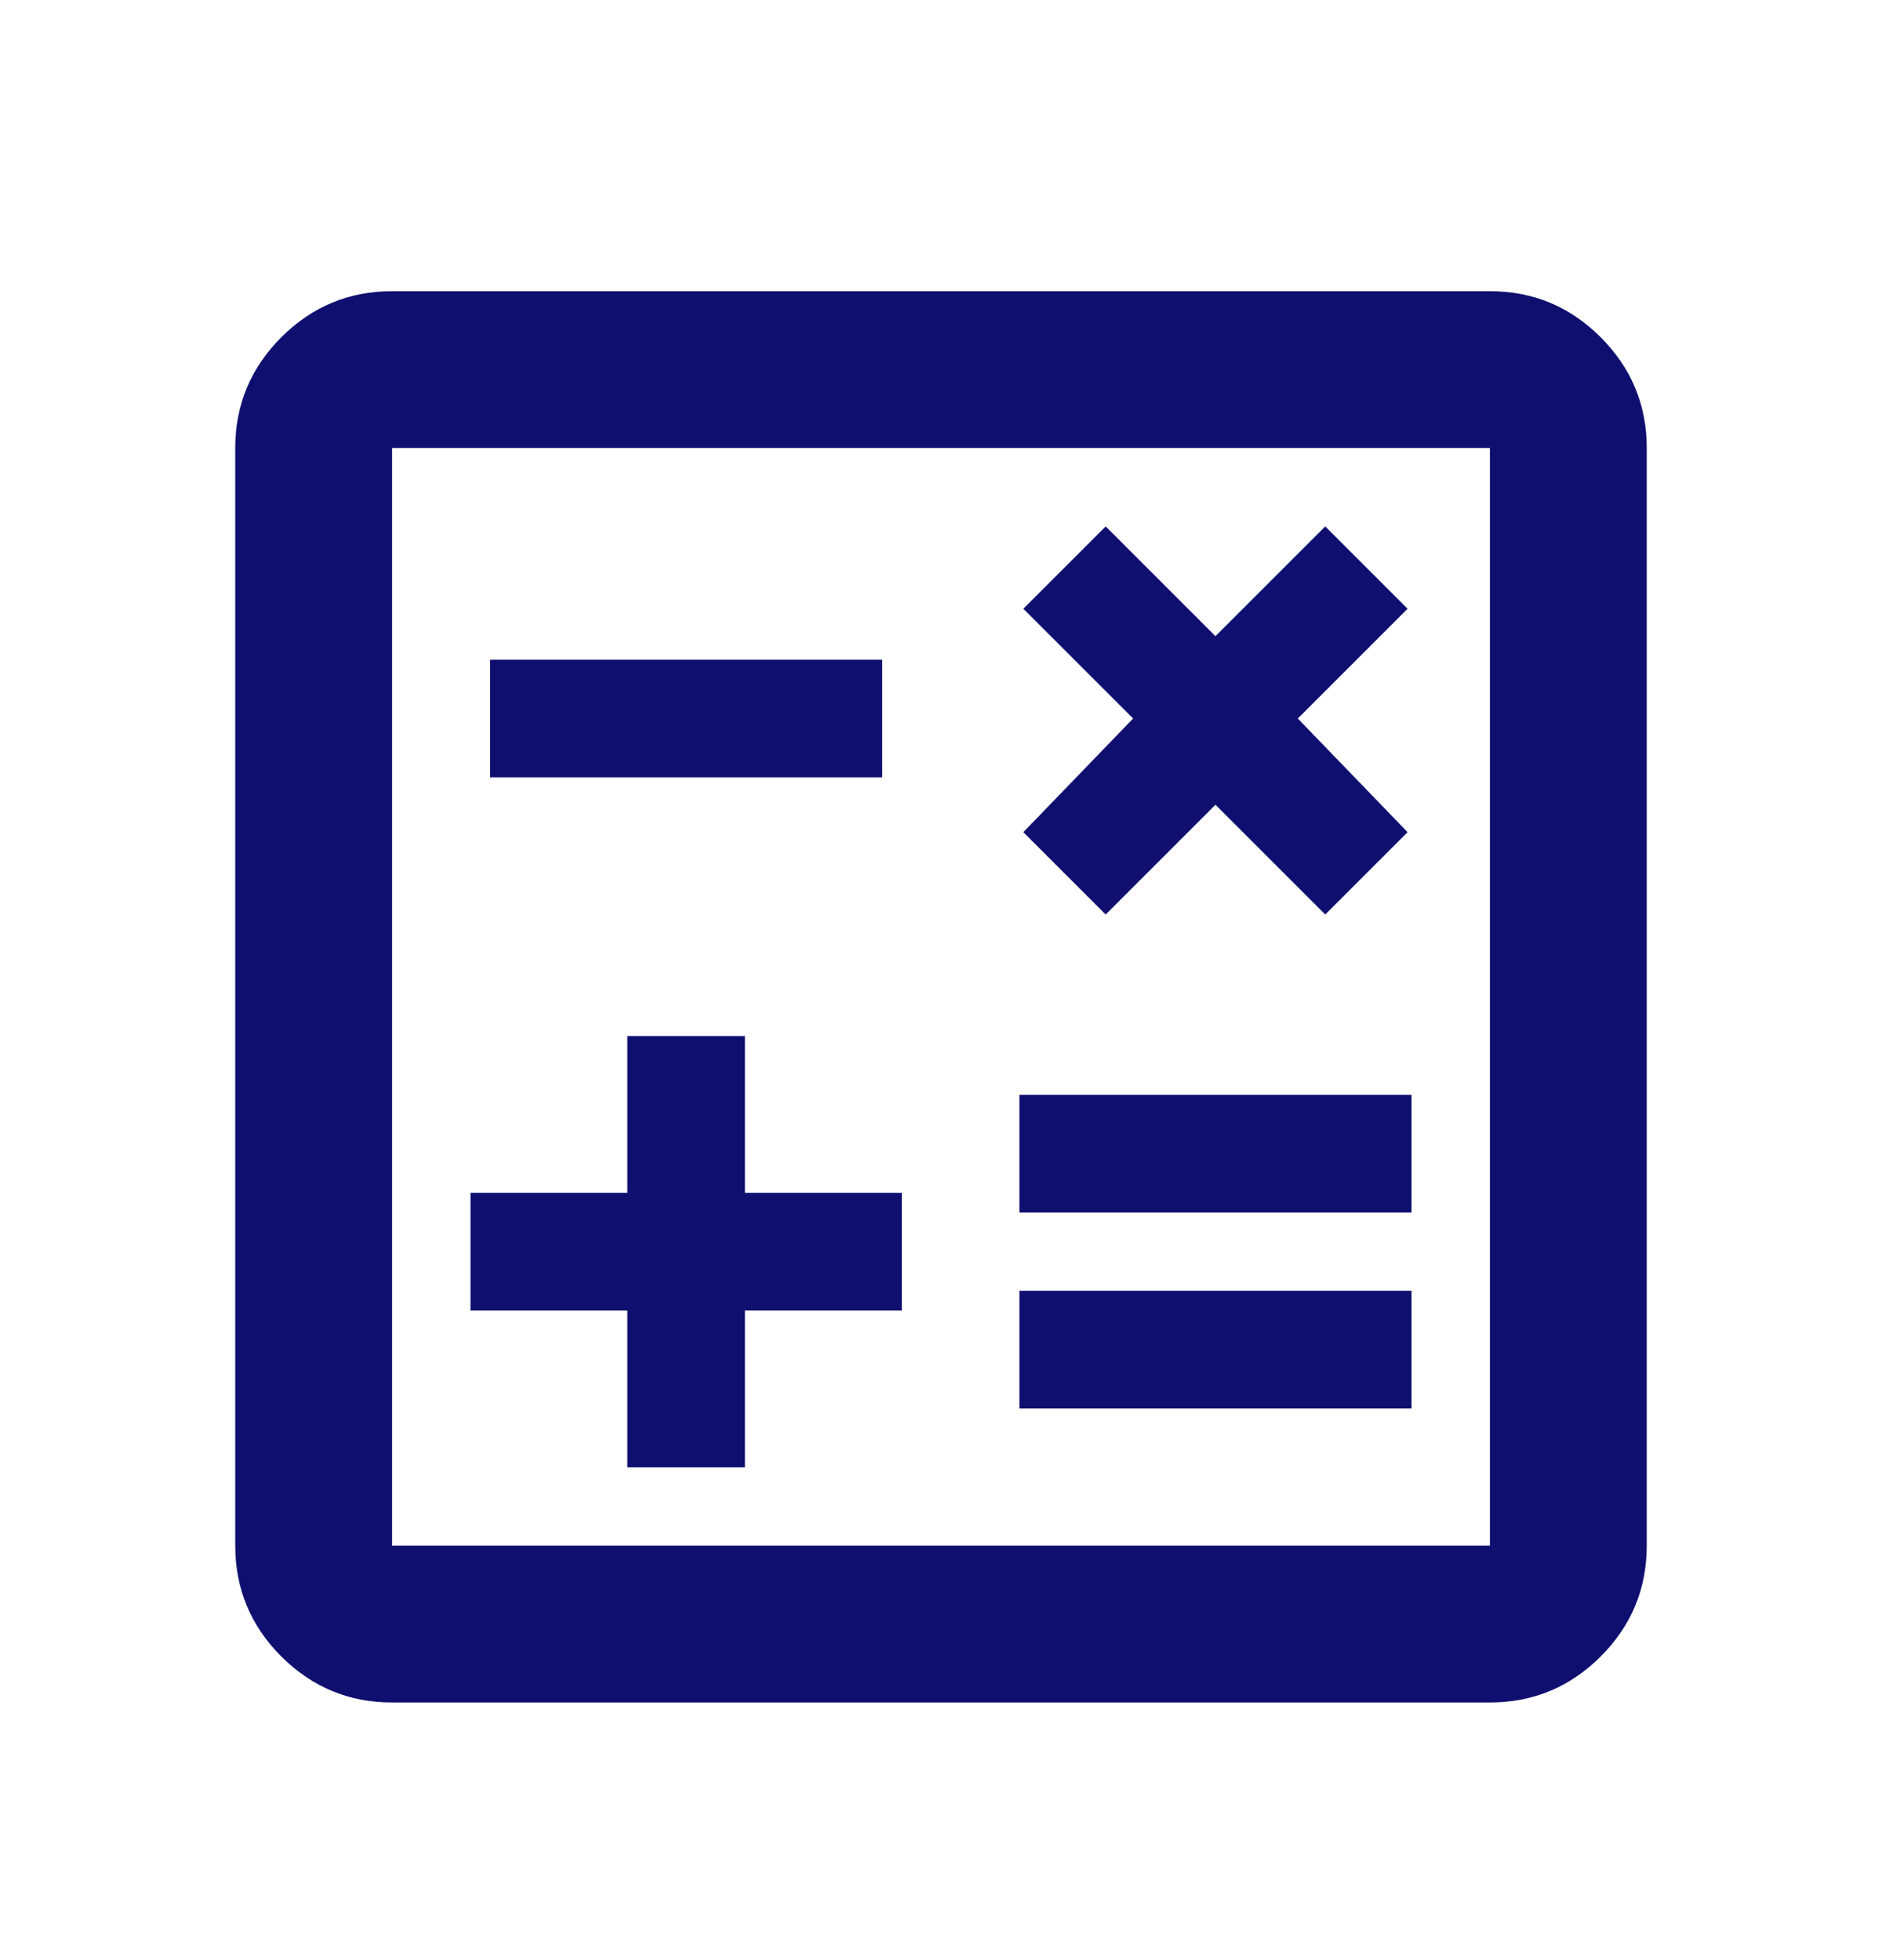 <svg width="24" height="25" viewBox="0 0 24 25" fill="none" xmlns="http://www.w3.org/2000/svg">
<mask id="mask0_95_11717" style="mask-type:alpha" maskUnits="userSpaceOnUse" x="0" y="0" width="24" height="25">
<rect y="0.714" width="24" height="24" fill="#D9D9D9"/>
</mask>
<g mask="url(#mask0_95_11717)">
<path d="M8 18.714H9.5V16.714H11.5V15.214H9.5V13.214H8V15.214H6V16.714H8V18.714ZM13 17.964H18V16.464H13V17.964ZM13 15.464H18V13.964H13V15.464ZM14.1 11.664L15.5 10.264L16.9 11.664L17.95 10.614L16.55 9.164L17.95 7.764L16.9 6.714L15.5 8.114L14.1 6.714L13.05 7.764L14.45 9.164L13.05 10.614L14.1 11.664ZM6.25 9.914H11.25V8.414H6.25V9.914ZM5 21.714C4.45 21.714 3.979 21.518 3.587 21.127C3.196 20.735 3 20.264 3 19.714V5.714C3 5.164 3.196 4.694 3.587 4.302C3.979 3.91 4.45 3.714 5 3.714H19C19.55 3.714 20.021 3.91 20.413 4.302C20.804 4.694 21 5.164 21 5.714V19.714C21 20.264 20.804 20.735 20.413 21.127C20.021 21.518 19.55 21.714 19 21.714H5ZM5 19.714H19V5.714H5V19.714Z" fill="#0F0F70"/>
</g>
</svg>
